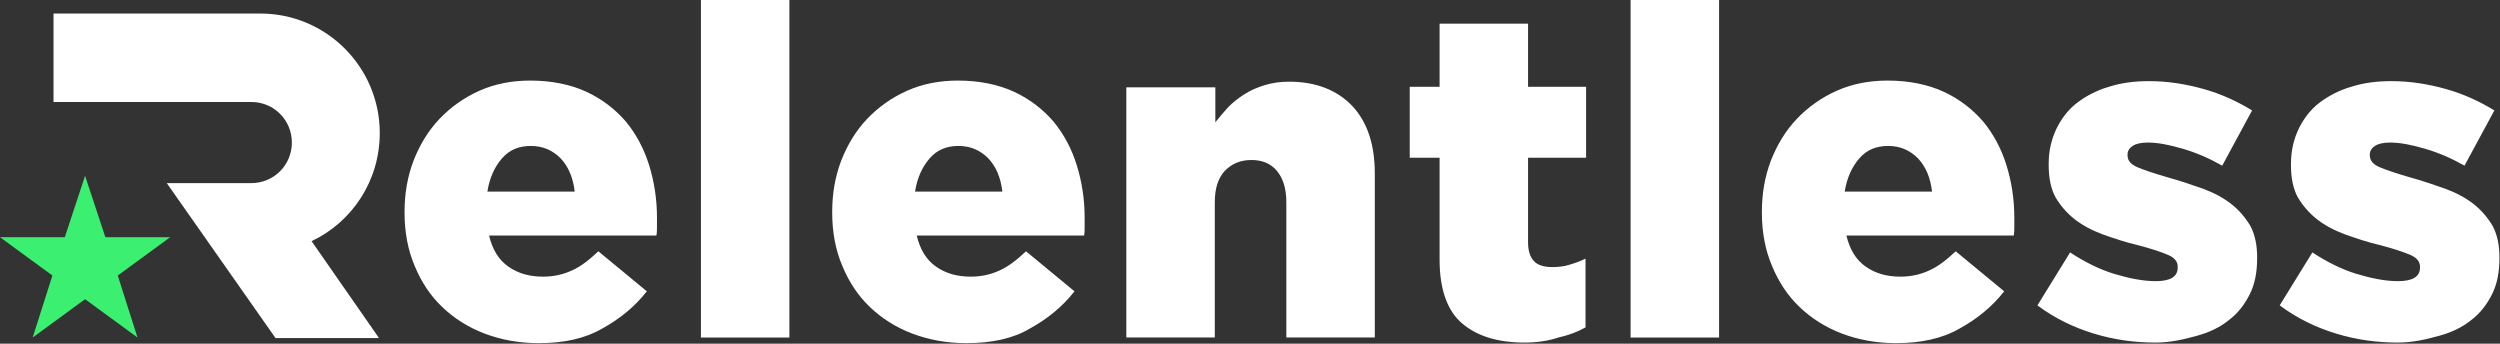 <svg id="Layer_1" xmlns="http://www.w3.org/2000/svg" viewBox="84.8 527.9 443.7 61"><rect x="84.8" y="527.9" width="443.7" height="61" fill="#333333" stroke="none"/><style>.st0{display:none;} .st1{fill:#FFFFFF;} .st2{fill:#3BEF71;}</style><path class="st0" d="M-432 887.7H701v431H-432v-431z"/><path class="st1" d="M152 587.8l-11.9-17.1c7.2-3.4 12.1-10.7 12.1-19.2 0-11.7-9.5-21.2-21.2-21.2H94.3V546h35.1c4 0 7.2 3.2 7.2 7.2s-3.2 7.2-7.2 7.2h-15l19.3 27.5H152z"/><path class="st2" d="M99.9 559.1l3.6 10.9H115l-9.3 6.8 3.5 11-9.3-6.8-9.3 6.8 3.5-11-9.3-6.8h11.5z"/><path class="st1" d="M180.4 588.8c-3.5 0-6.7-.6-9.6-1.7-2.9-1.1-5.4-2.7-7.5-4.7-2.1-2-3.7-4.4-4.9-7.3-1.2-2.8-1.8-6-1.8-9.4v-.2c0-3.2.5-6.2 1.6-9.1 1.1-2.8 2.6-5.3 4.6-7.4 2-2.1 4.4-3.8 7.1-5 2.7-1.2 5.7-1.8 9-1.8 3.8 0 7.2.7 10 2s5.1 3.1 7 5.3c1.8 2.2 3.2 4.8 4.1 7.7.9 2.9 1.4 6 1.4 9.3v1.6c0 .5 0 1.1-.1 1.6h-29.7c.6 2.5 1.7 4.3 3.4 5.5 1.7 1.2 3.7 1.8 6.2 1.8 1.9 0 3.6-.4 5.1-1.1 1.6-.7 3.1-1.9 4.7-3.4l8.6 7.1c-2.1 2.7-4.8 4.9-7.9 6.6-3.1 1.8-6.8 2.6-11.3 2.6zm6.4-26.9c-.3-2.5-1.1-4.4-2.5-5.9-1.4-1.4-3.1-2.2-5.3-2.2-2.1 0-3.8.7-5.1 2.2-1.3 1.5-2.2 3.4-2.6 5.9h15.5zM209.2 527.9h15.7v59.9h-15.7v-59.9zM256.3 588.8c-3.5 0-6.7-.6-9.6-1.7-2.9-1.1-5.4-2.7-7.5-4.7-2.1-2-3.7-4.4-4.9-7.3-1.2-2.8-1.8-6-1.8-9.4v-.2c0-3.2.5-6.2 1.6-9.1 1.1-2.8 2.6-5.3 4.6-7.4 2-2.1 4.4-3.8 7.1-5 2.7-1.2 5.7-1.8 9-1.8 3.8 0 7.2.7 10 2s5.1 3.1 7 5.3c1.8 2.2 3.2 4.8 4.1 7.7.9 2.9 1.4 6 1.4 9.3v1.6c0 .5 0 1.1-.1 1.6h-29.7c.6 2.5 1.7 4.3 3.4 5.5 1.7 1.2 3.7 1.8 6.2 1.8 1.9 0 3.6-.4 5.1-1.1 1.6-.7 3.1-1.9 4.7-3.4l8.6 7.1c-2.1 2.7-4.8 4.9-7.9 6.6-3 1.8-6.8 2.6-11.3 2.6zm6.4-26.9c-.3-2.5-1.1-4.4-2.5-5.9-1.4-1.4-3.1-2.2-5.3-2.2-2.1 0-3.8.7-5.1 2.2-1.3 1.5-2.2 3.4-2.6 5.9h15.5zM284.8 543.4h15.7v6.2c.7-.9 1.5-1.8 2.3-2.7.9-.9 1.8-1.6 2.9-2.3 1.1-.7 2.3-1.2 3.6-1.6s2.7-.6 4.3-.6c4.8 0 8.5 1.5 11.2 4.3 2.7 2.9 4 6.9 4 12v29.1h-15.7v-24c0-2.5-.6-4.3-1.7-5.6-1.1-1.3-2.6-1.9-4.5-1.9s-3.4.6-4.7 1.9c-1.2 1.3-1.8 3.1-1.8 5.6v24h-15.7v-44.4zM355.4 588.7c-4.7 0-8.4-1.1-11.1-3.4-2.6-2.2-4-6-4-11.3v-18.1H335v-12.6h5.3v-11.2H356v11.2h10.3v12.6H356v15c0 1.6.4 2.7 1.1 3.4.7.7 1.8 1 3.2 1 1 0 2.1-.1 3-.4 1-.3 1.9-.6 2.9-1.1V586c-1.4.8-3 1.4-4.8 1.8-1.8.6-3.8.9-6 .9zM374.2 527.9h15.7v59.9h-15.7v-59.9zM421.3 588.8c-3.5 0-6.7-.6-9.6-1.7-2.9-1.1-5.4-2.7-7.5-4.7-2.1-2-3.7-4.4-4.9-7.3-1.2-2.8-1.8-6-1.8-9.4v-.2c0-3.2.5-6.2 1.6-9.1 1.1-2.8 2.6-5.3 4.6-7.4 2-2.1 4.4-3.8 7.1-5 2.7-1.2 5.7-1.8 9-1.8 3.8 0 7.2.7 10 2s5.1 3.1 7 5.3c1.8 2.2 3.2 4.8 4.1 7.7.9 2.9 1.4 6 1.4 9.3v1.6c0 .5 0 1.1-.1 1.6h-29.7c.6 2.5 1.7 4.3 3.4 5.5 1.7 1.2 3.7 1.8 6.2 1.8 1.9 0 3.6-.4 5.1-1.1 1.6-.7 3.1-1.9 4.7-3.4l8.6 7.1c-2.1 2.7-4.8 4.9-7.9 6.6-3.1 1.8-6.9 2.6-11.3 2.6zm6.4-26.9c-.3-2.5-1.1-4.4-2.5-5.9-1.4-1.4-3.1-2.2-5.3-2.2-2.1 0-3.8.7-5.1 2.2-1.3 1.5-2.2 3.4-2.6 5.9h15.5zM467.4 588.7c-3.8 0-7.4-.5-11-1.6-3.6-1.1-6.9-2.7-10-5l5.8-9.4c2.6 1.7 5.2 3 7.8 3.8 2.7.8 5.1 1.3 7.4 1.3 2.6 0 3.9-.8 3.9-2.4v-.2c0-.9-.6-1.6-1.8-2.1-1.2-.5-3-1.1-5.3-1.7-2.2-.5-4.2-1.2-6.2-1.9-1.9-.7-3.6-1.6-5-2.7s-2.5-2.4-3.4-3.9c-.8-1.5-1.2-3.4-1.2-5.7v-.2c0-2.4.5-4.4 1.4-6.3.9-1.8 2.1-3.4 3.7-4.6 1.6-1.2 3.5-2.2 5.6-2.8 2.2-.7 4.5-1 7.1-1 3.3 0 6.5.5 9.7 1.4 3.2.9 6 2.2 8.6 3.8l-5.3 9.8c-2.3-1.3-4.6-2.3-7-3-2.4-.7-4.4-1.1-6.2-1.1-1.2 0-2.1.2-2.7.6-.6.4-.9.9-.9 1.5v.2c0 .9.6 1.6 1.8 2.1 1.2.5 3 1.1 5.4 1.8 2.2.6 4.2 1.3 6.2 2 1.9.7 3.6 1.6 5 2.7s2.5 2.4 3.4 3.9c.8 1.5 1.2 3.4 1.2 5.5v.2c0 2.5-.4 4.6-1.3 6.4-.9 1.8-2.1 3.4-3.7 4.6-1.6 1.3-3.5 2.2-5.7 2.8s-4.6 1.2-7.3 1.2zM510.4 588.7c-3.8 0-7.4-.5-11-1.6-3.6-1.1-6.9-2.7-10-5l5.8-9.4c2.6 1.7 5.2 3 7.8 3.8 2.7.8 5.1 1.3 7.4 1.3 2.6 0 3.9-.8 3.9-2.4v-.2c0-.9-.6-1.6-1.8-2.1-1.2-.5-3-1.1-5.3-1.7-2.2-.5-4.2-1.2-6.2-1.9-1.9-.7-3.6-1.6-5-2.7s-2.5-2.4-3.4-3.9c-.8-1.5-1.2-3.4-1.2-5.7v-.2c0-2.4.5-4.4 1.4-6.3.9-1.8 2.1-3.4 3.7-4.6 1.6-1.2 3.5-2.2 5.6-2.8 2.2-.7 4.5-1 7.1-1 3.3 0 6.5.5 9.7 1.4 3.2.9 6 2.2 8.6 3.8l-5.3 9.8c-2.3-1.3-4.6-2.3-7-3-2.4-.7-4.4-1.1-6.2-1.1-1.2 0-2.1.2-2.7.6-.6.4-.9.9-.9 1.5v.2c0 .9.6 1.6 1.8 2.1 1.2.5 3 1.1 5.4 1.8 2.2.6 4.2 1.3 6.2 2 1.9.7 3.6 1.6 5 2.7s2.5 2.4 3.4 3.9c.8 1.5 1.2 3.4 1.2 5.5v.2c0 2.5-.4 4.6-1.3 6.4-.9 1.8-2.1 3.4-3.7 4.6-1.6 1.3-3.5 2.2-5.7 2.8s-4.6 1.2-7.3 1.2z"/></svg>